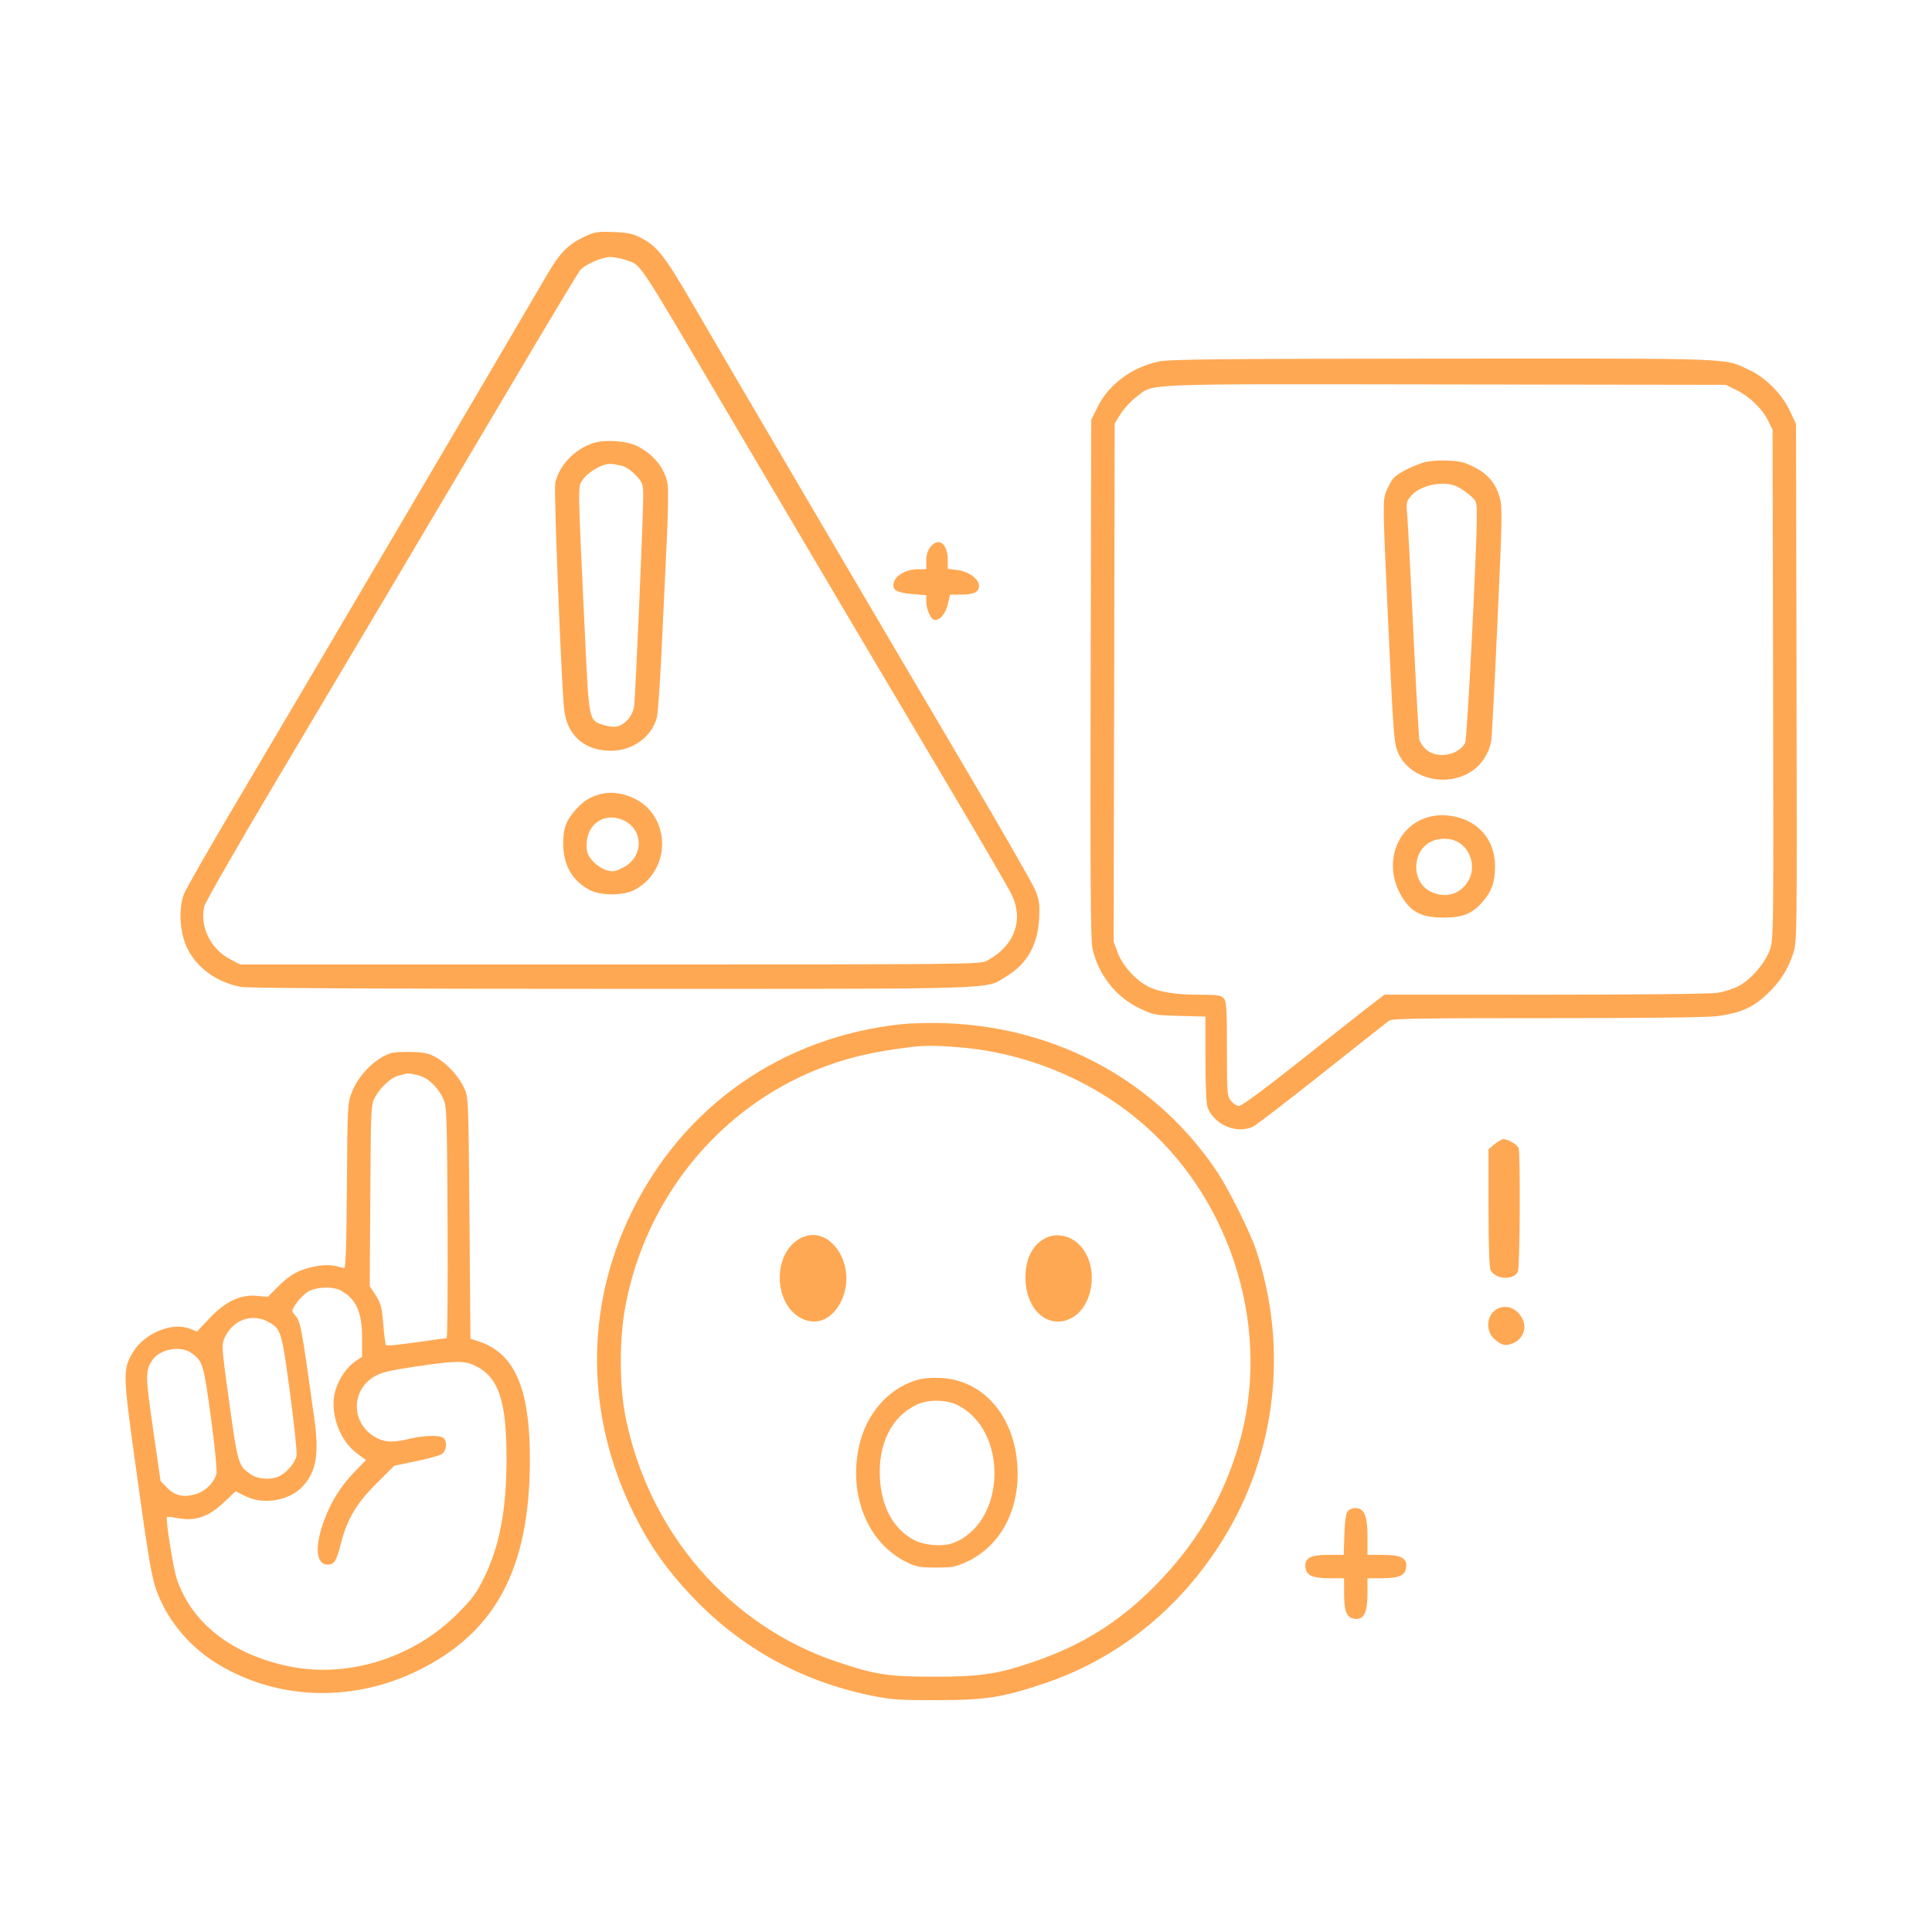 <svg width="200" height="200" viewBox="0 0 200 200" fill="none" xmlns="http://www.w3.org/2000/svg">
<path fill-rule="evenodd" clip-rule="evenodd" d="M60.399 24.55C58.783 25.328 57.939 26.201 56.615 28.472C52.023 36.341 29.275 74.978 24.884 82.365C21.879 87.421 19.247 92.013 19.034 92.568C18.453 94.083 18.615 96.608 19.395 98.183C20.403 100.222 22.451 101.691 24.944 102.164C25.641 102.296 39.113 102.367 63.336 102.367C104.531 102.367 101.882 102.45 104.147 101.096C106.312 99.802 107.43 97.836 107.569 95.08C107.644 93.592 107.588 93.182 107.169 92.151C106.901 91.492 103.673 85.861 99.996 79.638C92.38 66.75 75.666 38.29 71.637 31.351C68.786 26.44 68.002 25.451 66.274 24.584C65.472 24.181 64.905 24.068 63.452 24.018C61.787 23.962 61.528 24.007 60.399 24.55ZM64.78 26.914C66.417 27.484 65.78 26.534 74.811 41.857C82.724 55.282 92.455 71.731 98.477 81.86C101.648 87.194 104.474 92.058 104.757 92.669C105.989 95.33 104.983 97.954 102.153 99.464C101.47 99.829 100.157 99.842 63.149 99.842H24.851L23.803 99.289C21.798 98.232 20.674 95.932 21.143 93.845C21.243 93.402 24.495 87.725 28.563 80.892C36.067 68.29 44.122 54.715 54.006 38.018C57.163 32.684 59.898 28.148 60.083 27.938C60.587 27.367 62.342 26.607 63.163 26.605C63.56 26.604 64.288 26.743 64.78 26.914ZM119.951 37.423C117.154 38.029 114.77 39.8 113.627 42.121L112.966 43.464L112.903 70.239C112.857 90.23 112.901 97.295 113.079 98.124C113.66 100.836 115.451 103.15 117.887 104.337C119.396 105.072 119.496 105.092 122.11 105.163L124.788 105.235V109.647C124.788 112.273 124.875 114.289 125.003 114.628C125.68 116.418 127.975 117.412 129.68 116.652C129.98 116.518 133.203 114.045 136.842 111.156C140.48 108.267 143.618 105.787 143.814 105.646C144.095 105.442 147.535 105.39 160.216 105.395C170.71 105.4 176.808 105.326 177.841 105.183C180.158 104.861 181.408 104.321 182.779 103.052C184.21 101.727 185.04 100.473 185.607 98.779C186.028 97.517 186.029 97.441 185.976 70.695L185.922 43.877L185.27 42.5C184.45 40.769 182.772 39.085 181.084 38.3C178.38 37.042 180.14 37.107 149.351 37.125C126.107 37.138 121.027 37.19 119.951 37.423ZM179.76 40.383C181.127 41.054 182.426 42.309 183.037 43.55L183.497 44.483L183.55 70.886C183.603 97.204 183.601 97.293 183.182 98.413C182.667 99.79 181.155 101.497 179.893 102.127C179.386 102.38 178.444 102.674 177.799 102.78C177.118 102.892 169.633 102.971 159.973 102.969L143.32 102.964L141.885 104.065C141.096 104.671 137.813 107.261 134.59 109.821C131.09 112.6 128.552 114.478 128.289 114.482C128.047 114.486 127.66 114.25 127.43 113.957C127.033 113.452 127.011 113.176 127.011 108.569C127.011 104.333 126.968 103.665 126.677 103.343C126.393 103.029 126.018 102.973 124.188 102.973C121.696 102.973 119.978 102.701 118.855 102.128C117.574 101.475 116.211 99.964 115.72 98.655L115.285 97.492L115.338 70.668L115.391 43.845L116.003 42.855C116.34 42.31 117.057 41.531 117.596 41.124C119.537 39.657 117.209 39.754 149.545 39.797L178.647 39.836L179.76 40.383ZM61.41 45.869C59.472 46.503 57.894 48.158 57.475 49.995C57.323 50.662 58.079 69.997 58.387 73.327C58.64 76.065 60.466 77.719 63.235 77.719C65.488 77.719 67.455 76.302 67.997 74.29C68.107 73.883 68.333 70.647 68.499 67.098C68.666 63.55 68.905 58.479 69.03 55.83C69.155 53.181 69.199 50.65 69.128 50.205C68.858 48.516 67.722 47.068 65.978 46.19C64.861 45.628 62.626 45.471 61.41 45.869ZM147.322 47.891C145.899 48.363 144.596 49.063 144.197 49.57C143.984 49.841 143.655 50.467 143.466 50.962C143.14 51.817 143.149 52.437 143.661 63.527C144.237 76.018 144.299 76.879 144.692 77.834C145.943 80.875 150.423 81.704 152.949 79.362C153.645 78.717 154.221 77.641 154.375 76.699C154.437 76.315 154.729 70.722 155.023 64.269C155.519 53.361 155.534 52.46 155.236 51.44C154.813 49.995 153.994 49.045 152.547 48.322C151.585 47.841 151.062 47.72 149.747 47.676C148.795 47.644 147.798 47.733 147.322 47.891ZM64.392 48.226C64.823 48.346 65.432 48.766 65.857 49.236C66.54 49.991 66.585 50.123 66.586 51.404C66.589 53.388 65.786 72.003 65.652 73.054C65.525 74.054 64.761 74.984 63.887 75.203C63.597 75.276 62.98 75.212 62.515 75.062C60.929 74.55 60.981 74.808 60.532 65.293C59.789 49.56 59.799 50.448 60.349 49.635C60.873 48.862 62.331 48.018 63.141 48.02C63.423 48.021 63.986 48.113 64.392 48.226ZM150.728 50.317C151.094 50.47 151.728 50.888 152.137 51.247C152.879 51.899 152.88 51.901 152.877 53.545C152.873 57.131 151.877 76.519 151.678 76.89C150.976 78.202 148.817 78.589 147.655 77.612C147.322 77.331 146.996 76.854 146.931 76.551C146.867 76.249 146.589 71.273 146.313 65.495C146.038 59.717 145.755 54.298 145.685 53.453C145.561 51.962 145.574 51.897 146.143 51.261C147.074 50.22 149.366 49.748 150.728 50.317ZM96.307 56.633C96.029 56.986 95.888 57.461 95.888 58.047V58.929L95.029 58.929C93.899 58.93 92.811 59.489 92.566 60.195C92.274 61.038 92.722 61.349 94.439 61.493L95.888 61.614V62.302C95.888 63.099 96.389 64.182 96.758 64.182C97.339 64.182 97.878 63.539 98.111 62.569L98.354 61.555H99.458C100.799 61.555 101.345 61.296 101.345 60.657C101.345 59.937 100.303 59.167 99.113 59.01L98.111 58.877V57.938C98.111 56.264 97.146 55.566 96.307 56.633ZM62.283 82.177C61.133 82.455 60.469 82.857 59.628 83.789C58.597 84.929 58.297 85.737 58.303 87.359C58.31 89.543 59.243 91.176 61.027 92.127C62.172 92.739 64.533 92.736 65.694 92.121C68.583 90.592 69.438 86.817 67.498 84.155C66.385 82.629 64.063 81.748 62.283 82.177ZM147.55 84.682C144.109 85.909 143.103 90.249 145.525 93.423C146.391 94.558 147.468 94.988 149.444 94.988C151.422 94.988 152.381 94.604 153.455 93.381C154.415 92.288 154.756 91.34 154.766 89.74C154.776 88.043 154.142 86.608 152.948 85.624C151.534 84.459 149.281 84.066 147.55 84.682ZM64.435 84.867C66.655 85.794 66.687 88.716 64.489 89.818C63.636 90.246 63.437 90.274 62.75 90.068C62.317 89.939 61.697 89.521 61.349 89.124C60.838 88.544 60.724 88.237 60.724 87.46C60.726 85.326 62.525 84.069 64.435 84.867ZM151 87.206C152.26 87.974 152.755 89.713 152.086 91.024C151.298 92.568 149.634 93.084 148.05 92.276C146.129 91.296 146.124 88.208 148.042 87.179C148.938 86.699 150.187 86.71 151 87.206ZM93.416 106.013C81.038 107.305 70.802 114.42 65.38 125.501C60.507 135.459 60.614 146.665 65.677 156.817C67.288 160.048 69.097 162.6 71.73 165.359C76.78 170.65 83.036 174.082 90.319 175.556C92.243 175.946 93.172 176.007 97 175.999C102.076 175.989 103.794 175.721 108.115 174.266C115.747 171.696 122.159 166.531 126.596 159.38C132.137 150.448 133.388 139.5 130.022 129.377C129.423 127.577 127.209 123.127 126.033 121.359C119.778 111.959 109.474 106.321 97.817 105.919C96.367 105.869 94.387 105.911 93.416 106.013ZM99.502 108.433C106.534 109.056 113.322 111.94 118.512 116.513C127.746 124.647 131.665 138.033 128.212 149.651C126.528 155.317 123.734 159.979 119.433 164.299C115.848 167.899 112.07 170.267 107.216 171.956C103.348 173.302 101.595 173.571 96.697 173.57C91.946 173.569 90.665 173.374 86.693 172.048C75.491 168.307 67.109 158.59 64.739 146.599C64.112 143.425 64.107 138.646 64.728 135.286C66.791 124.118 74.383 114.758 84.689 110.674C87.694 109.484 90.354 108.861 94.575 108.359C95.804 108.213 97.258 108.235 99.502 108.433ZM40.466 109.022C38.856 109.541 37.161 111.231 36.43 113.046C35.982 114.16 35.97 114.387 35.91 122.773C35.863 129.365 35.792 131.342 35.604 131.284C34.488 130.939 33.806 130.89 32.749 131.077C31.054 131.377 30.043 131.912 28.81 133.16L27.736 134.247L26.577 134.142C24.878 133.988 23.325 134.732 21.656 136.501L20.386 137.847L19.688 137.561C17.845 136.807 14.915 138.017 13.742 140.019C12.704 141.79 12.713 142.148 14.038 151.73C15.444 161.904 15.719 163.481 16.355 165.056C17.559 168.038 19.794 170.617 22.656 172.328C28.866 176.039 36.627 176.241 43.405 172.868C51.362 168.907 54.835 162.323 54.855 151.16C54.868 143.768 53.314 140.13 49.608 138.88L48.699 138.573L48.598 126.077C48.498 113.766 48.49 113.567 48.056 112.637C47.488 111.421 46.345 110.163 45.198 109.491C44.456 109.056 43.991 108.948 42.654 108.901C41.755 108.87 40.77 108.924 40.466 109.022ZM43.949 111.566C44.686 111.946 45.492 112.858 45.909 113.782C46.245 114.527 46.278 115.536 46.333 126.561C46.366 133.145 46.32 138.532 46.232 138.531C46.144 138.53 44.726 138.723 43.081 138.959C41.436 139.196 40.034 139.333 39.966 139.264C39.897 139.195 39.774 138.298 39.693 137.27C39.53 135.217 39.452 134.934 38.752 133.864L38.275 133.135L38.334 123.762C38.391 114.559 38.4 114.374 38.834 113.561C39.372 112.557 40.526 111.508 41.275 111.343C41.579 111.276 41.918 111.19 42.029 111.152C42.335 111.047 43.38 111.273 43.949 111.566ZM154.714 118.447L154.092 118.97V125.027C154.092 128.973 154.168 131.225 154.31 131.491C154.829 132.459 156.641 132.565 157.128 131.655C157.344 131.252 157.411 119.391 157.2 118.843C157.063 118.485 156.107 117.924 155.633 117.924C155.47 117.924 155.056 118.16 154.714 118.447ZM82.746 128.247C79.947 129.871 80.078 135 82.957 136.47C84.568 137.294 86.211 136.562 87.117 134.616C88.84 130.916 85.795 126.479 82.746 128.247ZM108.253 128.153C106.885 128.85 106.151 130.292 106.154 132.279C106.158 135.253 108.062 137.3 110.27 136.705C113.339 135.879 114.039 130.569 111.349 128.518C110.45 127.832 109.176 127.682 108.253 128.153ZM35.219 133.564C36.848 134.415 37.483 135.793 37.481 138.475L37.48 140.452L36.791 140.92C35.905 141.523 35.108 142.681 34.729 143.917C34.074 146.05 35.073 149.045 36.894 150.404L37.888 151.146L36.801 152.264C35.352 153.754 34.369 155.276 33.643 157.154C32.542 160.001 32.658 161.969 33.926 161.969C34.596 161.969 34.835 161.595 35.266 159.872C35.904 157.317 36.889 155.642 38.973 153.566L40.817 151.728L43.04 151.272C44.263 151.022 45.468 150.687 45.718 150.529C46.22 150.211 46.339 149.285 45.93 148.877C45.602 148.549 43.913 148.576 42.434 148.933C40.558 149.386 39.717 149.325 38.669 148.661C36.35 147.191 36.364 143.948 38.695 142.529C39.445 142.072 40.202 141.886 43.021 141.466C47.075 140.862 48.028 140.842 49.103 141.341C51.602 142.5 52.438 144.929 52.437 151.023C52.436 156.278 51.715 160.077 50.096 163.358C49.312 164.947 48.864 165.548 47.313 167.095C42.747 171.651 35.967 173.754 29.904 172.496C24.012 171.274 19.84 168.023 18.307 163.459C17.919 162.301 17.113 157.206 17.292 157.039C17.337 156.997 17.878 157.055 18.494 157.169C20.231 157.488 21.595 157.012 23.16 155.541L24.397 154.379L25.432 154.891C27.302 155.816 29.98 155.348 31.35 153.857C32.734 152.351 33.05 150.516 32.546 146.906C31.148 136.882 31.131 136.794 30.461 136.053C30.16 135.722 30.18 135.632 30.733 134.841C31.061 134.371 31.645 133.827 32.031 133.633C32.877 133.207 34.469 133.173 35.219 133.564ZM154.588 135.796C153.861 136.523 153.89 137.866 154.648 138.566C155.426 139.284 155.828 139.381 156.637 139.043C157.617 138.633 158.054 137.599 157.653 136.639C157.084 135.277 155.534 134.851 154.588 135.796ZM27.861 136.885C29.093 137.588 29.169 137.846 30.023 144.207C30.461 147.475 30.765 150.402 30.698 150.71C30.546 151.412 29.732 152.395 28.98 152.783C28.114 153.231 26.747 153.159 25.961 152.624C24.67 151.747 24.621 151.581 23.735 145.208C22.935 139.448 22.919 139.231 23.249 138.501C24.109 136.593 26.116 135.89 27.861 136.885ZM19.87 140.096C20.997 140.937 21.081 141.218 21.828 146.702C22.221 149.583 22.485 152.204 22.415 152.525C22.213 153.443 21.234 154.407 20.214 154.692C18.98 155.038 18.086 154.827 17.289 154.005L16.623 153.318L15.847 147.956C15.042 142.389 15.037 141.926 15.766 140.814C16.539 139.633 18.736 139.249 19.87 140.096ZM94.792 142.895C91.842 143.835 89.618 146.451 88.904 149.82C87.842 154.828 89.846 159.71 93.766 161.666C94.857 162.211 95.171 162.271 96.899 162.272C98.627 162.272 98.951 162.209 100.143 161.645C103.59 160.012 105.565 156.285 105.326 151.867C105.039 146.568 101.786 142.825 97.307 142.64C96.321 142.599 95.437 142.689 94.792 142.895ZM99.046 145.414C104.443 148.025 104.179 157.664 98.654 159.735C97.609 160.127 95.766 159.996 94.695 159.453C92.553 158.368 91.274 156.105 91.091 153.079C90.874 149.455 92.32 146.581 94.966 145.379C96.103 144.863 97.94 144.879 99.046 145.414ZM139.515 156.443C139.331 156.664 139.215 157.481 139.169 158.868L139.1 160.959H137.547C135.643 160.959 135.041 161.278 135.134 162.236C135.218 163.09 135.852 163.376 137.672 163.38L139.137 163.383L139.14 164.949C139.144 166.873 139.418 167.502 140.292 167.587C141.199 167.676 141.562 166.908 141.562 164.908V163.383L143.027 163.38C144.847 163.376 145.481 163.09 145.565 162.236C145.659 161.275 145.057 160.959 143.134 160.959H141.562V159.127C141.562 157.387 141.372 156.596 140.875 156.264C140.489 156.007 139.803 156.097 139.515 156.443Z" fill="#FFA853"/>
</svg>
